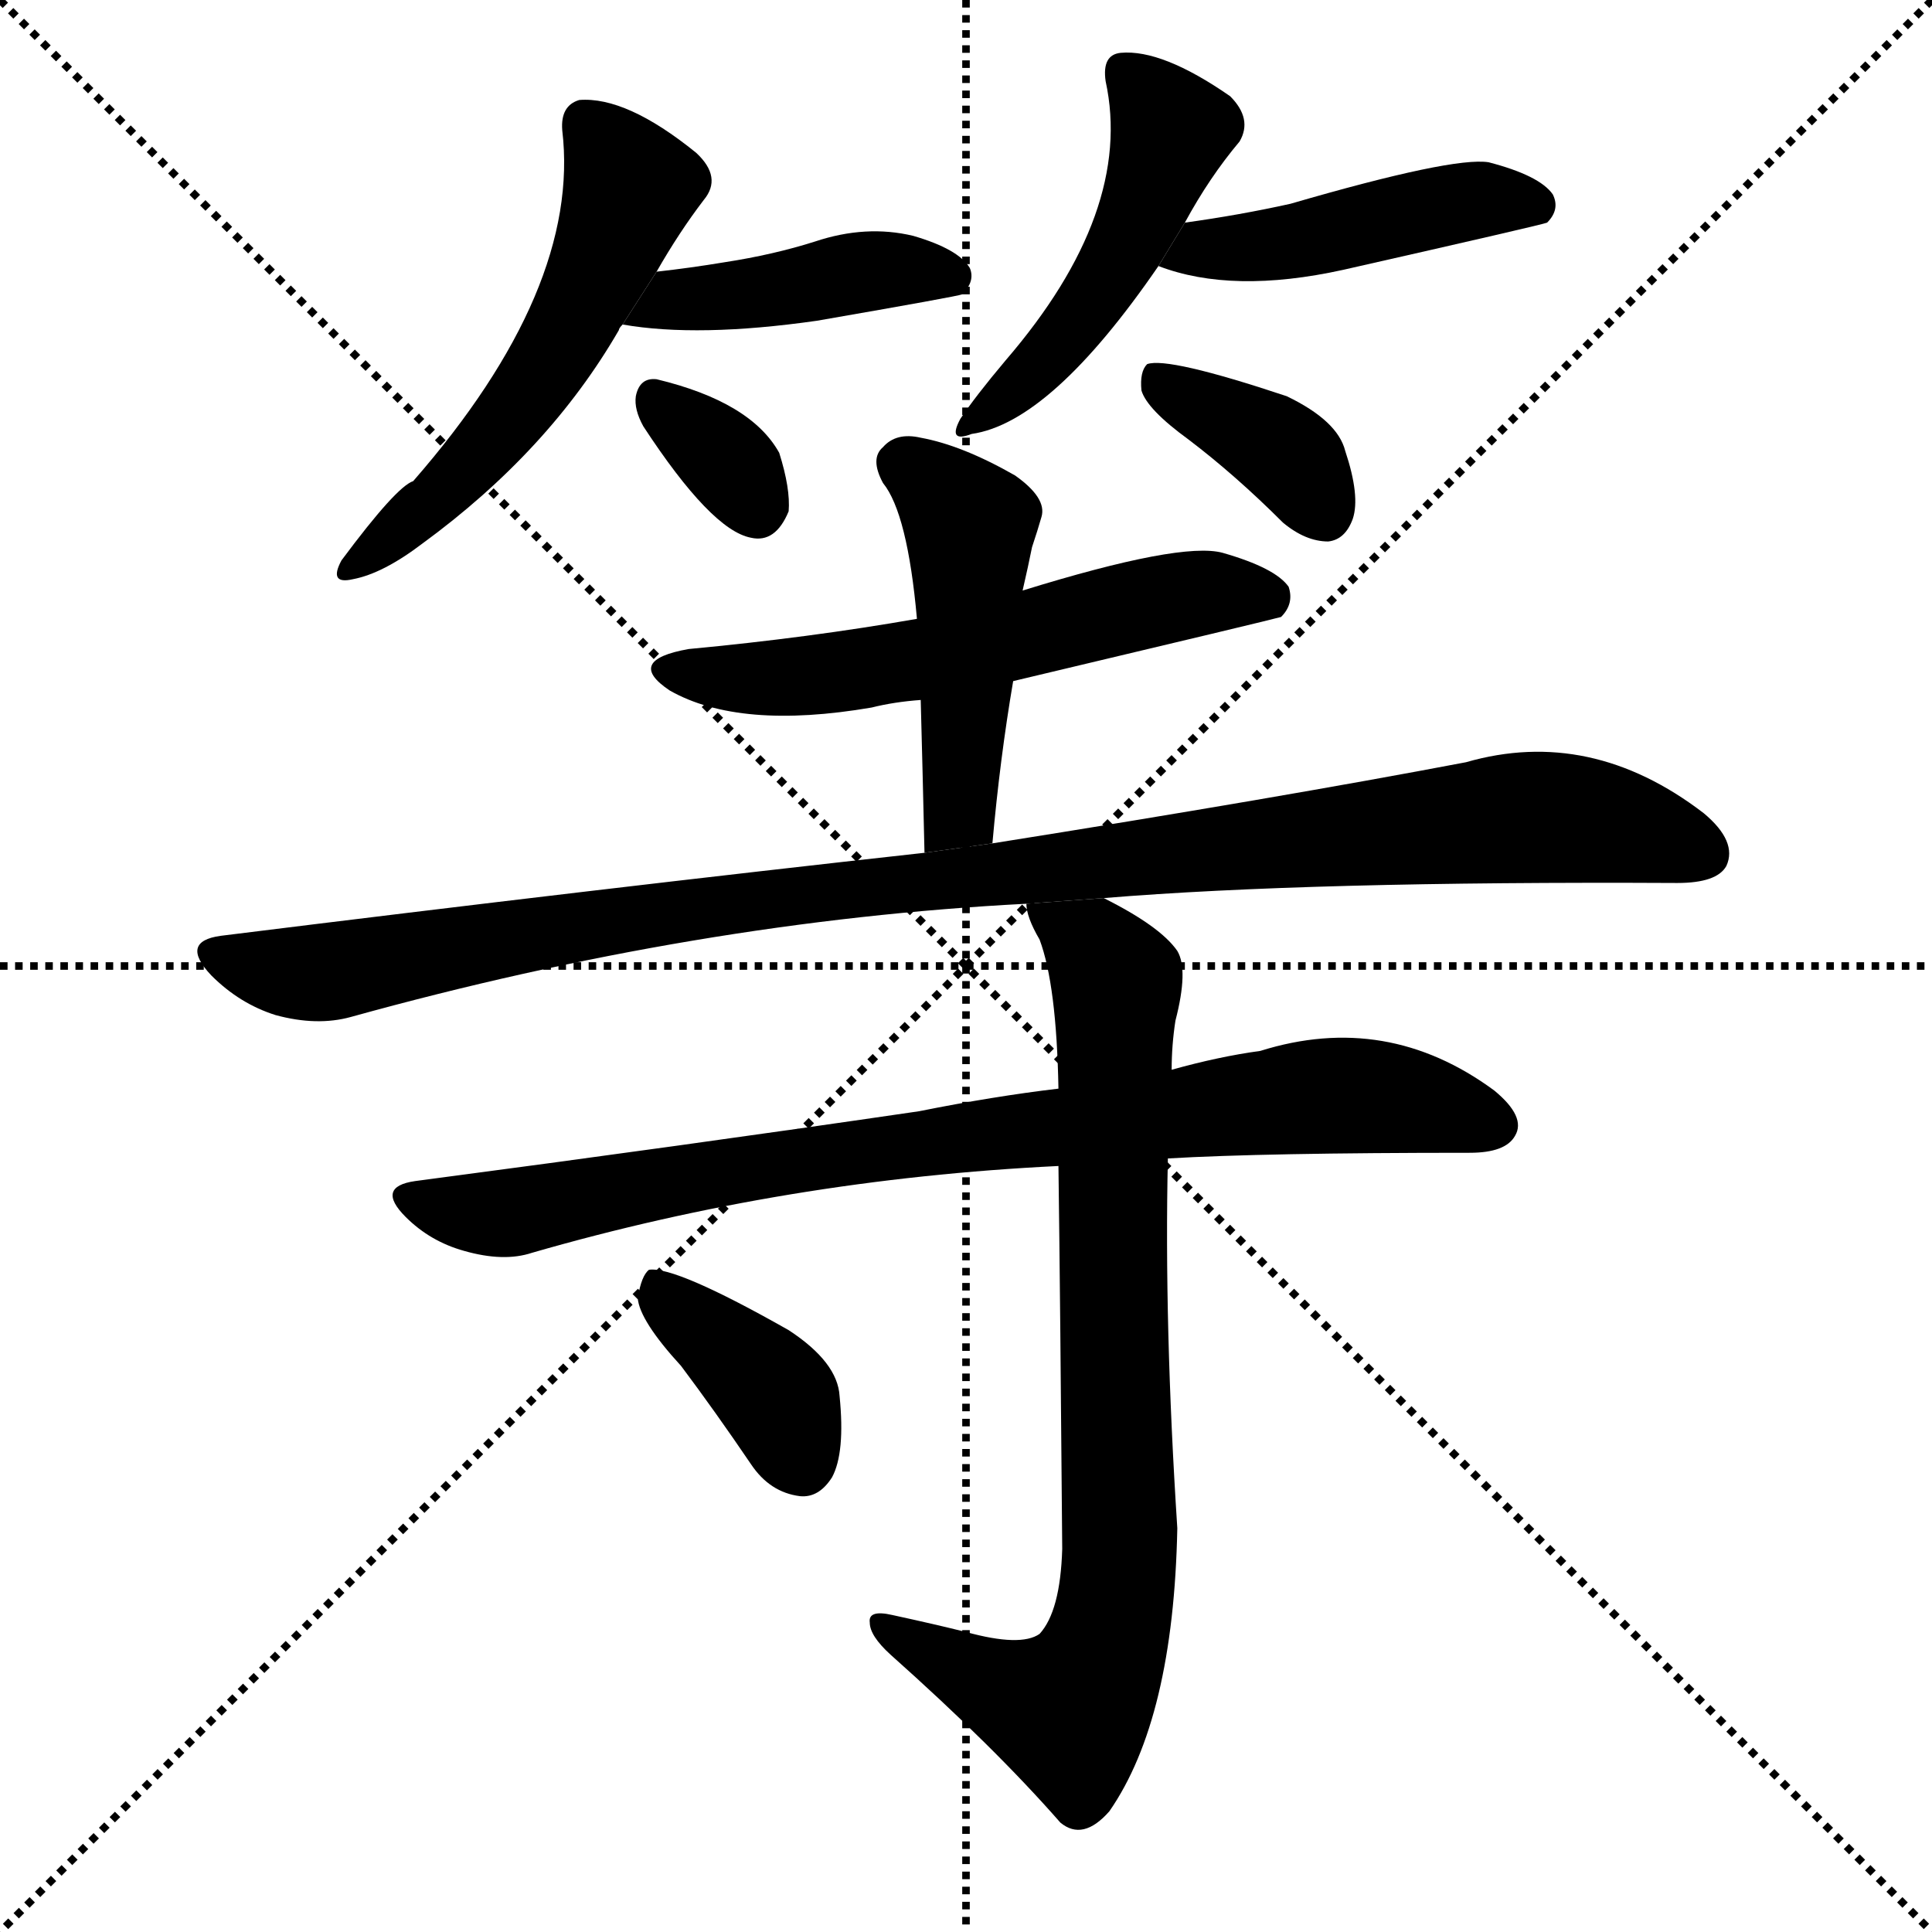 <svg version="1.1" viewBox="0 0 1024 1024" xmlns="http://www.w3.org/2000/svg">
  <g stroke="black" stroke-dasharray="1,1" stroke-width="1" transform="scale(4, 4)">
    <line x1="0" y1="0" x2="256" y2="256"></line>
    <line x1="256" y1="0" x2="0" y2="256"></line>
    <line x1="128" y1="0" x2="128" y2="256"></line>
    <line x1="0" y1="128" x2="256" y2="128"></line>
  </g>
  <g transform="scale(1, -1) translate(0, -900)">
    <style type="text/css">
      
        @keyframes keyframes0 {
          from {
            stroke: blue;
            stroke-dashoffset: 546;
            stroke-width: 128;
          }
          64% {
            animation-timing-function: step-end;
            stroke: blue;
            stroke-dashoffset: 0;
            stroke-width: 128;
          }
          to {
            stroke: black;
            stroke-width: 1024;
          }
        }
        #make-me-a-hanzi-animation-0 {
          animation: keyframes0 0.694s both;
          animation-delay: 0s;
          animation-timing-function: linear;
        }
      
        @keyframes keyframes1 {
          from {
            stroke: blue;
            stroke-dashoffset: 430;
            stroke-width: 128;
          }
          58% {
            animation-timing-function: step-end;
            stroke: blue;
            stroke-dashoffset: 0;
            stroke-width: 128;
          }
          to {
            stroke: black;
            stroke-width: 1024;
          }
        }
        #make-me-a-hanzi-animation-1 {
          animation: keyframes1 0.6s both;
          animation-delay: 0.694s;
          animation-timing-function: linear;
        }
      
        @keyframes keyframes2 {
          from {
            stroke: blue;
            stroke-dashoffset: 333;
            stroke-width: 128;
          }
          52% {
            animation-timing-function: step-end;
            stroke: blue;
            stroke-dashoffset: 0;
            stroke-width: 128;
          }
          to {
            stroke: black;
            stroke-width: 1024;
          }
        }
        #make-me-a-hanzi-animation-2 {
          animation: keyframes2 0.521s both;
          animation-delay: 1.294s;
          animation-timing-function: linear;
        }
      
        @keyframes keyframes3 {
          from {
            stroke: blue;
            stroke-dashoffset: 482;
            stroke-width: 128;
          }
          61% {
            animation-timing-function: step-end;
            stroke: blue;
            stroke-dashoffset: 0;
            stroke-width: 128;
          }
          to {
            stroke: black;
            stroke-width: 1024;
          }
        }
        #make-me-a-hanzi-animation-3 {
          animation: keyframes3 0.642s both;
          animation-delay: 1.815s;
          animation-timing-function: linear;
        }
      
        @keyframes keyframes4 {
          from {
            stroke: blue;
            stroke-dashoffset: 454;
            stroke-width: 128;
          }
          60% {
            animation-timing-function: step-end;
            stroke: blue;
            stroke-dashoffset: 0;
            stroke-width: 128;
          }
          to {
            stroke: black;
            stroke-width: 1024;
          }
        }
        #make-me-a-hanzi-animation-4 {
          animation: keyframes4 0.619s both;
          animation-delay: 2.458s;
          animation-timing-function: linear;
        }
      
        @keyframes keyframes5 {
          from {
            stroke: blue;
            stroke-dashoffset: 373;
            stroke-width: 128;
          }
          55% {
            animation-timing-function: step-end;
            stroke: blue;
            stroke-dashoffset: 0;
            stroke-width: 128;
          }
          to {
            stroke: black;
            stroke-width: 1024;
          }
        }
        #make-me-a-hanzi-animation-5 {
          animation: keyframes5 0.554s both;
          animation-delay: 3.077s;
          animation-timing-function: linear;
        }
      
        @keyframes keyframes6 {
          from {
            stroke: blue;
            stroke-dashoffset: 580;
            stroke-width: 128;
          }
          65% {
            animation-timing-function: step-end;
            stroke: blue;
            stroke-dashoffset: 0;
            stroke-width: 128;
          }
          to {
            stroke: black;
            stroke-width: 1024;
          }
        }
        #make-me-a-hanzi-animation-6 {
          animation: keyframes6 0.722s both;
          animation-delay: 3.631s;
          animation-timing-function: linear;
        }
      
        @keyframes keyframes7 {
          from {
            stroke: blue;
            stroke-dashoffset: 475;
            stroke-width: 128;
          }
          61% {
            animation-timing-function: step-end;
            stroke: blue;
            stroke-dashoffset: 0;
            stroke-width: 128;
          }
          to {
            stroke: black;
            stroke-width: 1024;
          }
        }
        #make-me-a-hanzi-animation-7 {
          animation: keyframes7 0.637s both;
          animation-delay: 4.353s;
          animation-timing-function: linear;
        }
      
        @keyframes keyframes8 {
          from {
            stroke: blue;
            stroke-dashoffset: 1053;
            stroke-width: 128;
          }
          77% {
            animation-timing-function: step-end;
            stroke: blue;
            stroke-dashoffset: 0;
            stroke-width: 128;
          }
          to {
            stroke: black;
            stroke-width: 1024;
          }
        }
        #make-me-a-hanzi-animation-8 {
          animation: keyframes8 1.107s both;
          animation-delay: 4.989s;
          animation-timing-function: linear;
        }
      
        @keyframes keyframes9 {
          from {
            stroke: blue;
            stroke-dashoffset: 836;
            stroke-width: 128;
          }
          73% {
            animation-timing-function: step-end;
            stroke: blue;
            stroke-dashoffset: 0;
            stroke-width: 128;
          }
          to {
            stroke: black;
            stroke-width: 1024;
          }
        }
        #make-me-a-hanzi-animation-9 {
          animation: keyframes9 0.93s both;
          animation-delay: 6.096s;
          animation-timing-function: linear;
        }
      
        @keyframes keyframes10 {
          from {
            stroke: blue;
            stroke-dashoffset: 814;
            stroke-width: 128;
          }
          73% {
            animation-timing-function: step-end;
            stroke: blue;
            stroke-dashoffset: 0;
            stroke-width: 128;
          }
          to {
            stroke: black;
            stroke-width: 1024;
          }
        }
        #make-me-a-hanzi-animation-10 {
          animation: keyframes10 0.912s both;
          animation-delay: 7.026s;
          animation-timing-function: linear;
        }
      
        @keyframes keyframes11 {
          from {
            stroke: blue;
            stroke-dashoffset: 382;
            stroke-width: 128;
          }
          55% {
            animation-timing-function: step-end;
            stroke: blue;
            stroke-dashoffset: 0;
            stroke-width: 128;
          }
          to {
            stroke: black;
            stroke-width: 1024;
          }
        }
        #make-me-a-hanzi-animation-11 {
          animation: keyframes11 0.561s both;
          animation-delay: 7.939s;
          animation-timing-function: linear;
        }
      
    </style>
    
      <path d="M 348 756 Q 360 777 373 794 Q 383 806 369 819 Q 332 849 307 847 Q 297 844 298 831 Q 308 747 219 645 Q 210 642 181 603 Q 174 590 187 593 Q 203 596 224 612 Q 291 661 328 725 Q 328 726 330 728 L 348 756 Z" fill="black"></path>
    
      <path d="M 330 728 Q 370 721 433 730 Q 508 743 510 744 Q 517 751 514 758 Q 508 768 484 775 Q 459 781 432 772 Q 410 765 384 761 Q 366 758 348 756 L 330 728 Z" fill="black"></path>
    
      <path d="M 341 674 Q 377 619 398 615 Q 411 612 418 629 Q 419 641 413 660 Q 398 687 348 699 Q 339 700 337 690 Q 336 683 341 674 Z" fill="black"></path>
    
      <path d="M 628 782 Q 641 806 657 825 Q 664 837 652 849 Q 616 874 594 872 Q 584 871 586 857 Q 601 788 533 709 Q 517 690 509 678 Q 502 665 515 670 Q 557 676 614 759 L 628 782 Z" fill="black"></path>
    
      <path d="M 614 759 Q 653 744 712 757 Q 818 781 820 782 Q 827 789 823 797 Q 816 807 789 814 Q 770 817 684 792 Q 657 786 628 782 L 614 759 Z" fill="black"></path>
    
      <path d="M 630 667 Q 655 648 680 623 Q 692 613 704 613 Q 713 614 717 625 Q 721 637 713 661 Q 709 677 682 690 Q 619 711 608 707 Q 604 703 605 693 Q 608 683 630 667 Z" fill="black"></path>
    
      <path d="M 537 539 Q 676 572 679 573 Q 686 580 683 589 Q 676 599 648 607 Q 626 613 542 587 L 486 572 Q 429 562 365 556 Q 331 550 355 534 Q 392 513 462 525 Q 474 528 488 529 L 537 539 Z" fill="black"></path>
    
      <path d="M 526 453 Q 530 498 537 539 L 542 587 Q 545 600 547 610 Q 550 619 552 626 Q 555 636 538 648 Q 510 664 488 668 Q 475 671 468 663 Q 461 657 468 644 Q 481 628 486 572 L 488 529 Q 489 492 490 448 L 526 453 Z" fill="black"></path>
    
      <path d="M 585 424 Q 694 433 889 432 Q 910 432 915 441 Q 921 454 903 469 Q 843 515 777 496 Q 677 477 526 453 L 490 448 Q 318 429 117 404 Q 95 401 112 383 Q 127 368 146 362 Q 168 356 186 361 Q 370 412 544 421 L 585 424 Z" fill="black"></path>
    
      <path d="M 619 286 Q 670 289 779 289 Q 798 289 803 298 Q 809 308 792 322 Q 735 364 668 343 Q 646 340 621 333 L 561 323 Q 527 319 487 311 Q 364 293 220 274 Q 199 271 215 255 Q 228 242 246 237 Q 267 231 282 236 Q 417 275 561 282 L 619 286 Z" fill="black"></path>
    
      <path d="M 512 35 Q 496 39 473 44 Q 460 47 461 40 Q 461 33 472 23 Q 527 -26 562 -66 Q 574 -76 588 -60 Q 622 -11 624 90 Q 617 198 619 286 L 621 333 Q 621 346 623 359 Q 630 386 624 396 Q 615 409 585 424 L 544 421 Q 544 414 551 402 Q 560 378 561 323 L 561 282 Q 562 206 563 79 Q 562 46 551 34 Q 541 27 512 35 Z" fill="black"></path>
    
      <path d="M 361 176 Q 379 152 398 124 Q 408 109 424 107 Q 434 106 441 117 Q 448 130 445 160 Q 444 178 418 195 Q 358 229 344 227 Q 340 224 338 212 Q 339 200 361 176 Z" fill="black"></path>
    
    
      <clipPath id="make-me-a-hanzi-clip-0">
        <path d="M 348 756 Q 360 777 373 794 Q 383 806 369 819 Q 332 849 307 847 Q 297 844 298 831 Q 308 747 219 645 Q 210 642 181 603 Q 174 590 187 593 Q 203 596 224 612 Q 291 661 328 725 Q 328 726 330 728 L 348 756 Z"></path>
      </clipPath>
      <path clip-path="url(#make-me-a-hanzi-clip-0)" d="M 311 834 L 334 801 L 309 740 L 283 695 L 245 649 L 190 602" fill="none" id="make-me-a-hanzi-animation-0" stroke-dasharray="418 836" stroke-linecap="round"></path>
    
      <clipPath id="make-me-a-hanzi-clip-1">
        <path d="M 330 728 Q 370 721 433 730 Q 508 743 510 744 Q 517 751 514 758 Q 508 768 484 775 Q 459 781 432 772 Q 410 765 384 761 Q 366 758 348 756 L 330 728 Z"></path>
      </clipPath>
      <path clip-path="url(#make-me-a-hanzi-clip-1)" d="M 336 730 L 357 741 L 455 756 L 506 753" fill="none" id="make-me-a-hanzi-animation-1" stroke-dasharray="302 604" stroke-linecap="round"></path>
    
      <clipPath id="make-me-a-hanzi-clip-2">
        <path d="M 341 674 Q 377 619 398 615 Q 411 612 418 629 Q 419 641 413 660 Q 398 687 348 699 Q 339 700 337 690 Q 336 683 341 674 Z"></path>
      </clipPath>
      <path clip-path="url(#make-me-a-hanzi-clip-2)" d="M 349 687 L 390 651 L 401 632" fill="none" id="make-me-a-hanzi-animation-2" stroke-dasharray="205 410" stroke-linecap="round"></path>
    
      <clipPath id="make-me-a-hanzi-clip-3">
        <path d="M 628 782 Q 641 806 657 825 Q 664 837 652 849 Q 616 874 594 872 Q 584 871 586 857 Q 601 788 533 709 Q 517 690 509 678 Q 502 665 515 670 Q 557 676 614 759 L 628 782 Z"></path>
      </clipPath>
      <path clip-path="url(#make-me-a-hanzi-clip-3)" d="M 596 862 L 620 828 L 600 776 L 572 729 L 518 678" fill="none" id="make-me-a-hanzi-animation-3" stroke-dasharray="354 708" stroke-linecap="round"></path>
    
      <clipPath id="make-me-a-hanzi-clip-4">
        <path d="M 614 759 Q 653 744 712 757 Q 818 781 820 782 Q 827 789 823 797 Q 816 807 789 814 Q 770 817 684 792 Q 657 786 628 782 L 614 759 Z"></path>
      </clipPath>
      <path clip-path="url(#make-me-a-hanzi-clip-4)" d="M 621 762 L 779 794 L 816 791" fill="none" id="make-me-a-hanzi-animation-4" stroke-dasharray="326 652" stroke-linecap="round"></path>
    
      <clipPath id="make-me-a-hanzi-clip-5">
        <path d="M 630 667 Q 655 648 680 623 Q 692 613 704 613 Q 713 614 717 625 Q 721 637 713 661 Q 709 677 682 690 Q 619 711 608 707 Q 604 703 605 693 Q 608 683 630 667 Z"></path>
      </clipPath>
      <path clip-path="url(#make-me-a-hanzi-clip-5)" d="M 612 699 L 677 663 L 702 629" fill="none" id="make-me-a-hanzi-animation-5" stroke-dasharray="245 490" stroke-linecap="round"></path>
    
      <clipPath id="make-me-a-hanzi-clip-6">
        <path d="M 537 539 Q 676 572 679 573 Q 686 580 683 589 Q 676 599 648 607 Q 626 613 542 587 L 486 572 Q 429 562 365 556 Q 331 550 355 534 Q 392 513 462 525 Q 474 528 488 529 L 537 539 Z"></path>
      </clipPath>
      <path clip-path="url(#make-me-a-hanzi-clip-6)" d="M 358 546 L 416 540 L 545 562 L 636 586 L 676 580" fill="none" id="make-me-a-hanzi-animation-6" stroke-dasharray="452 904" stroke-linecap="round"></path>
    
      <clipPath id="make-me-a-hanzi-clip-7">
        <path d="M 526 453 Q 530 498 537 539 L 542 587 Q 545 600 547 610 Q 550 619 552 626 Q 555 636 538 648 Q 510 664 488 668 Q 475 671 468 663 Q 461 657 468 644 Q 481 628 486 572 L 488 529 Q 489 492 490 448 L 526 453 Z"></path>
      </clipPath>
      <path clip-path="url(#make-me-a-hanzi-clip-7)" d="M 479 654 L 514 622 L 510 477 L 495 455" fill="none" id="make-me-a-hanzi-animation-7" stroke-dasharray="347 694" stroke-linecap="round"></path>
    
      <clipPath id="make-me-a-hanzi-clip-8">
        <path d="M 585 424 Q 694 433 889 432 Q 910 432 915 441 Q 921 454 903 469 Q 843 515 777 496 Q 677 477 526 453 L 490 448 Q 318 429 117 404 Q 95 401 112 383 Q 127 368 146 362 Q 168 356 186 361 Q 370 412 544 421 L 585 424 Z"></path>
      </clipPath>
      <path clip-path="url(#make-me-a-hanzi-clip-8)" d="M 115 393 L 168 384 L 441 428 L 814 467 L 870 460 L 903 448" fill="none" id="make-me-a-hanzi-animation-8" stroke-dasharray="925 1850" stroke-linecap="round"></path>
    
      <clipPath id="make-me-a-hanzi-clip-9">
        <path d="M 619 286 Q 670 289 779 289 Q 798 289 803 298 Q 809 308 792 322 Q 735 364 668 343 Q 646 340 621 333 L 561 323 Q 527 319 487 311 Q 364 293 220 274 Q 199 271 215 255 Q 228 242 246 237 Q 267 231 282 236 Q 417 275 561 282 L 619 286 Z"></path>
      </clipPath>
      <path clip-path="url(#make-me-a-hanzi-clip-9)" d="M 218 264 L 272 257 L 453 290 L 709 320 L 746 317 L 791 304" fill="none" id="make-me-a-hanzi-animation-9" stroke-dasharray="708 1416" stroke-linecap="round"></path>
    
      <clipPath id="make-me-a-hanzi-clip-10">
        <path d="M 512 35 Q 496 39 473 44 Q 460 47 461 40 Q 461 33 472 23 Q 527 -26 562 -66 Q 574 -76 588 -60 Q 622 -11 624 90 Q 617 198 619 286 L 621 333 Q 621 346 623 359 Q 630 386 624 396 Q 615 409 585 424 L 544 421 Q 544 414 551 402 Q 560 378 561 323 L 561 282 Q 562 206 563 79 Q 562 46 551 34 Q 541 27 512 35 Z"></path>
      </clipPath>
      <path clip-path="url(#make-me-a-hanzi-clip-10)" d="M 551 418 L 580 398 L 592 380 L 594 81 L 587 31 L 566 -7 L 520 9 L 468 38" fill="none" id="make-me-a-hanzi-animation-10" stroke-dasharray="686 1372" stroke-linecap="round"></path>
    
      <clipPath id="make-me-a-hanzi-clip-11">
        <path d="M 361 176 Q 379 152 398 124 Q 408 109 424 107 Q 434 106 441 117 Q 448 130 445 160 Q 444 178 418 195 Q 358 229 344 227 Q 340 224 338 212 Q 339 200 361 176 Z"></path>
      </clipPath>
      <path clip-path="url(#make-me-a-hanzi-clip-11)" d="M 347 221 L 407 166 L 425 125" fill="none" id="make-me-a-hanzi-animation-11" stroke-dasharray="254 508" stroke-linecap="round"></path>
    
  </g>
</svg>

